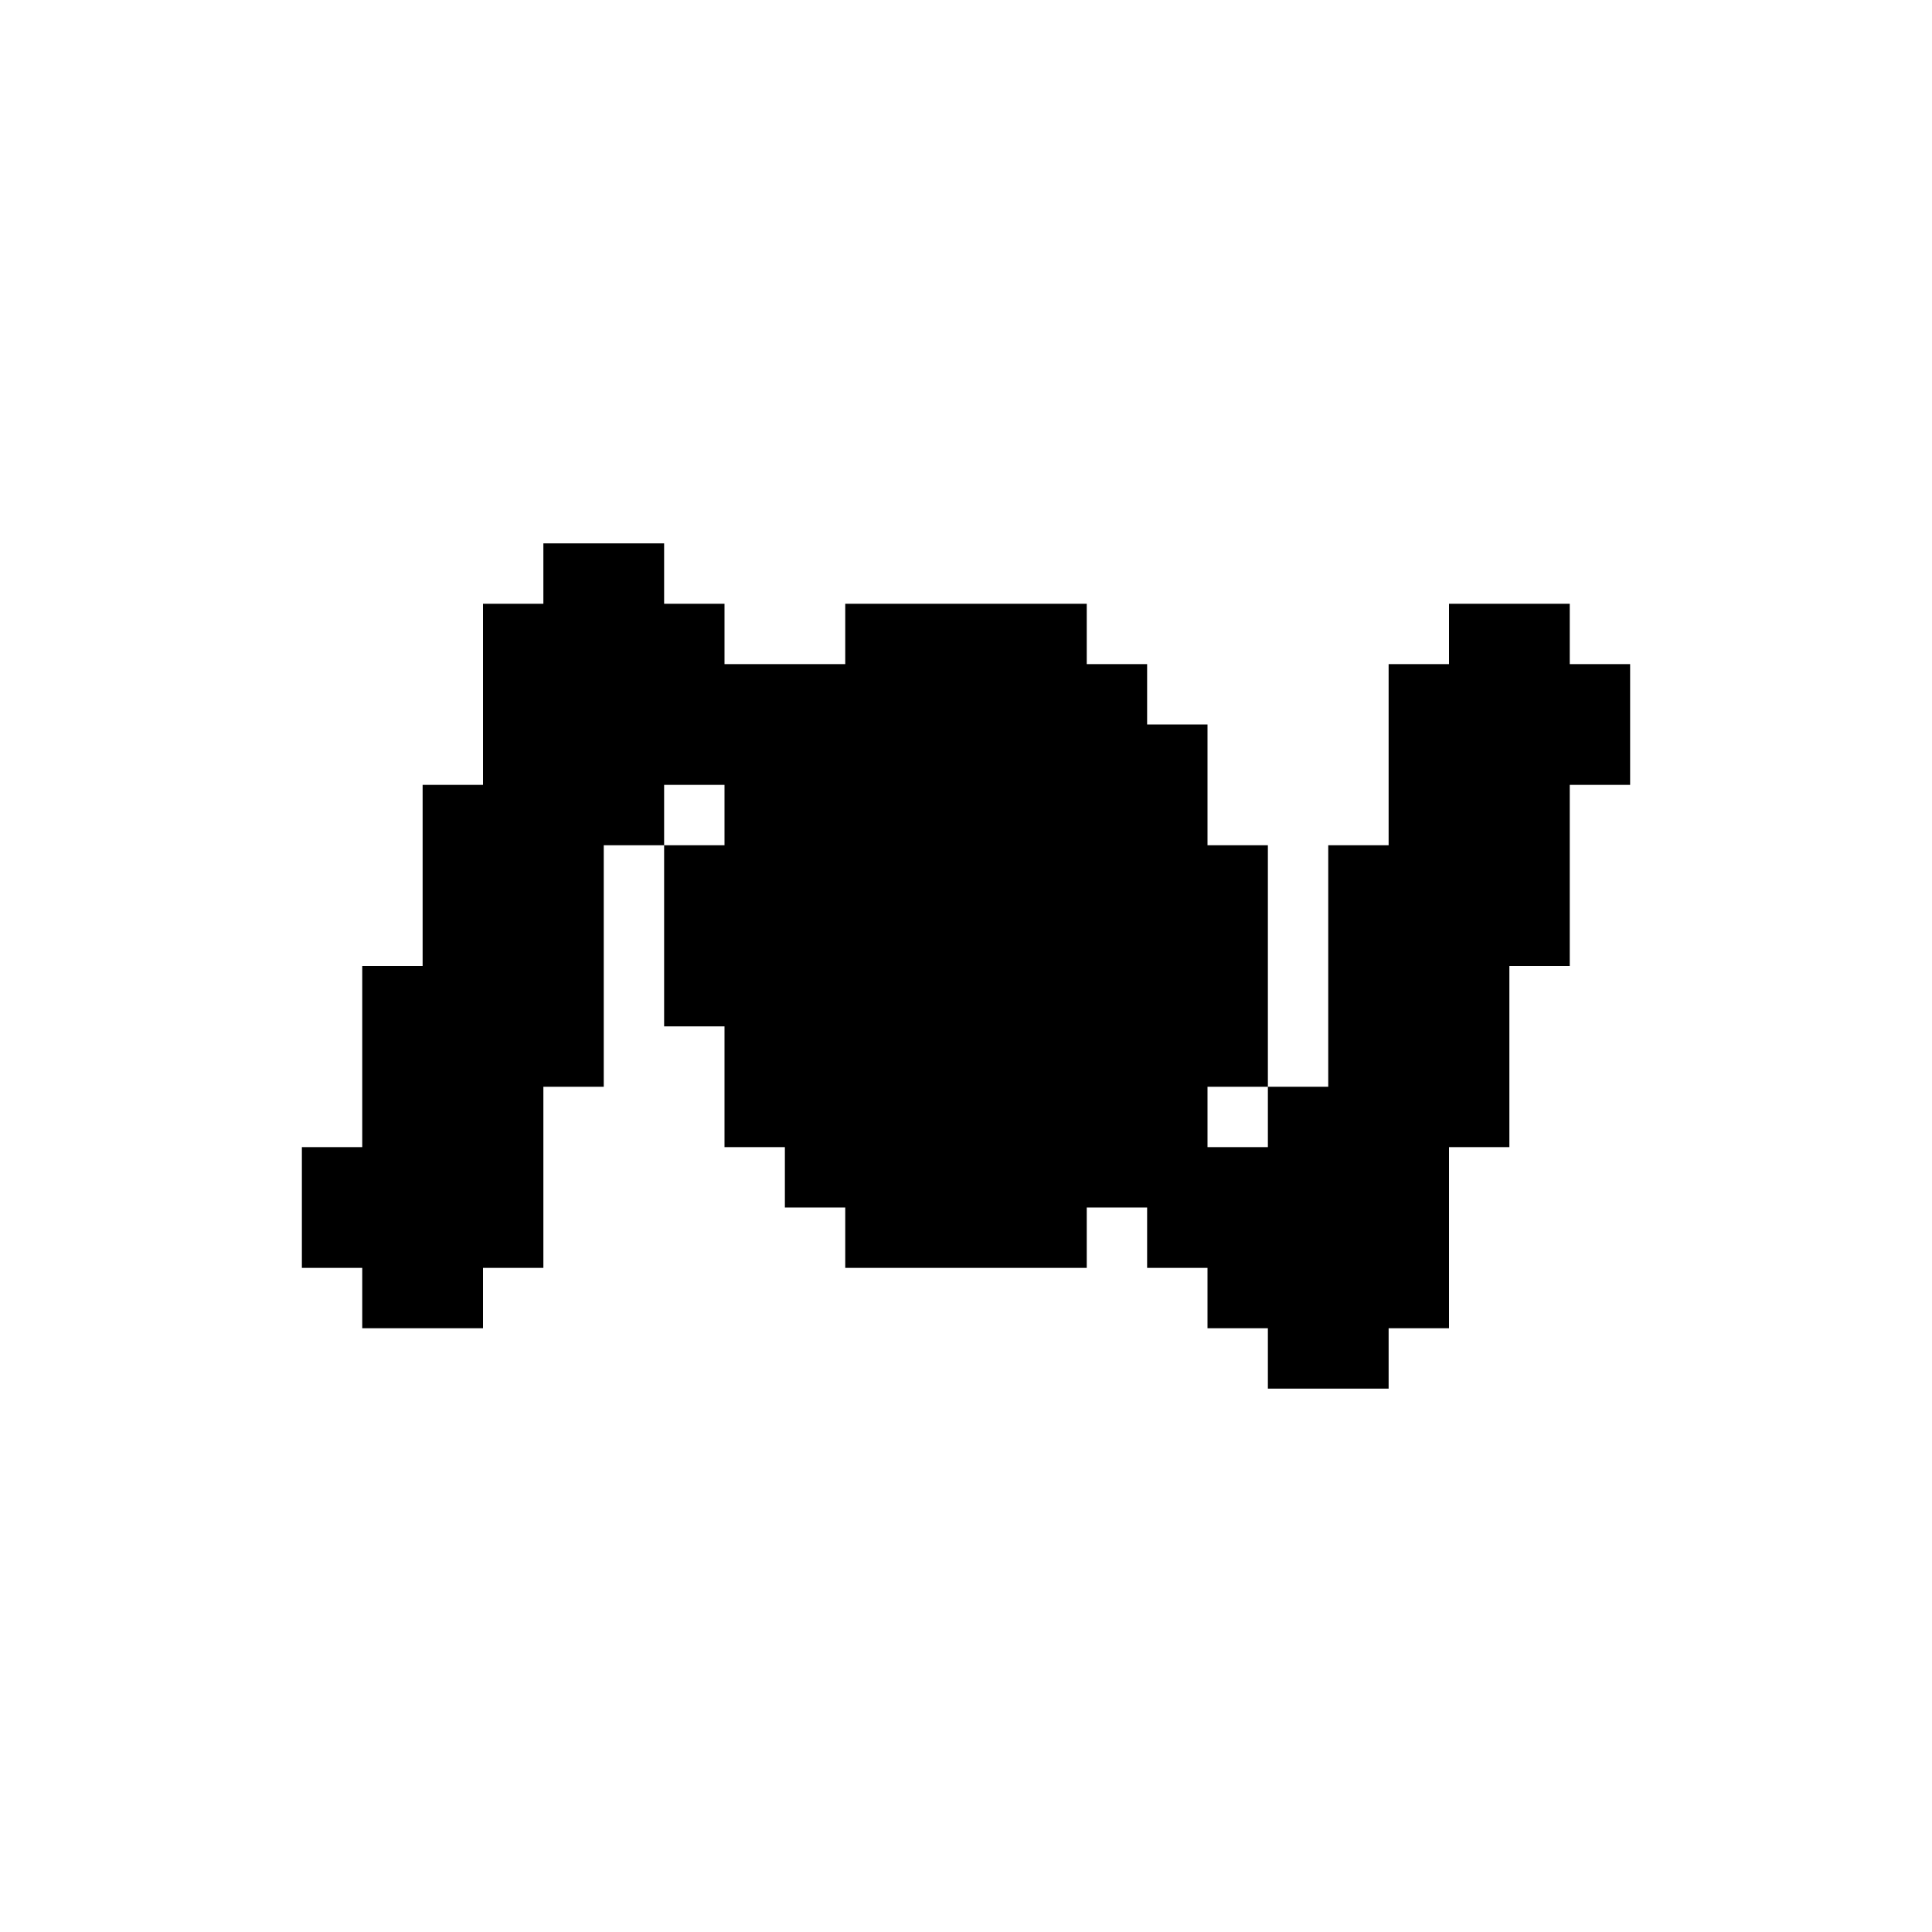<svg xmlns="http://www.w3.org/2000/svg" viewBox="0 0 32 32"><path d="M9 9v1h2V9m-3 1v3h1v-3m2 0v1h1v-1m2 0v1h4v-1m6 0v1h2v-1m-14 1v1h2v-1m4 0v1h1v-1m4 0v3h1v-3m2 0v2h1v-2m-17 1v1h2v-1m7 0v2h1v-2M7 13v3h1v-3m2 0v1h1v-1m1 0v1h1v-1m12 0v3h1v-3M9 14v4h1v-4m1 0v3h1v-3m8 0v4h1v-4m1 0v4h1v-4M6 16v3h1v-3m8 0v1h1v-1m8 0v3h1v-3m-13 1v2h1v-2m1 0v1h1v-1m-7 1v3h1v-3m10 0v1h1v-1m1 0v1h1v-1M5 19v2h1v-2m7 0v1h1v-1m4 0v1h1v-1m1 0v1h2v-1m1 0v3h1v-3m-10 1v1h4v-1m1 0v1h1v-1M6 21v1h2v-1m12 0v1h1v-1m0 1v1h2v-1M10 10v1h1v-1m-2 1v2h1v-2m1 0v1h1v-1m2 0v1h1v-1m10 0v1h1v-1m-13 1v1h1v-1m4 0v1h1v-1m5 0v3h1v-3M8 13v4h1v-4m3 1v3h1v-3m10 1v3h1v-3m-5 1v2h1v-2M7 17v2h1v-2m14 1v3h1v-3M6 19v1h2v-1m11 0v1h1v-1M6 20v1h1v-1m8-7v1h1v-1m-2 1v1h3v-1m-4 1v3h1v-3m2 0v3h2v-3m-4 3v1h3v-1m-2 1v1h1v-1m-6-8v1h1v-1m6 0v1h1v-1m-6 1v1h1v-1m2 0v1h2v-1m0 1v1h1v-1m0 1v5h1v-5m-2 5v1h1v-1m3 1v1h1v-1m-8-8v1h1v-1m10 0v1h1v-1M9 13v1h1v-1m3 0v1h1v-1m9 1v1h1v-1m0 1v1h1v-1M7 16v1h1v-1m0 1v1h1v-1m14 1v1h1v-1M7 20v1h1v-1m12 0v1h1v-1m0 1v1h2v-1M9 10v1h1v-1m5 1v1h2v-1m7 0v1h1v-1m-8 1v1h1v-1m0 1v1h1v-1m0 1v2h1v-2m-6-1v1h1v-1m1 0v1h1v-1m-4 1v1h1v-1m3 0v1h1v-1m-5 4v1h1v-1m3 0v1h1v-1m-4 1v1h1v-1m1 0v1h1v-1m-3-4v1h1v-1m0 2v1h1v-1m-1-2v1h1v-1m-2 1v1h1v-1"/></svg>